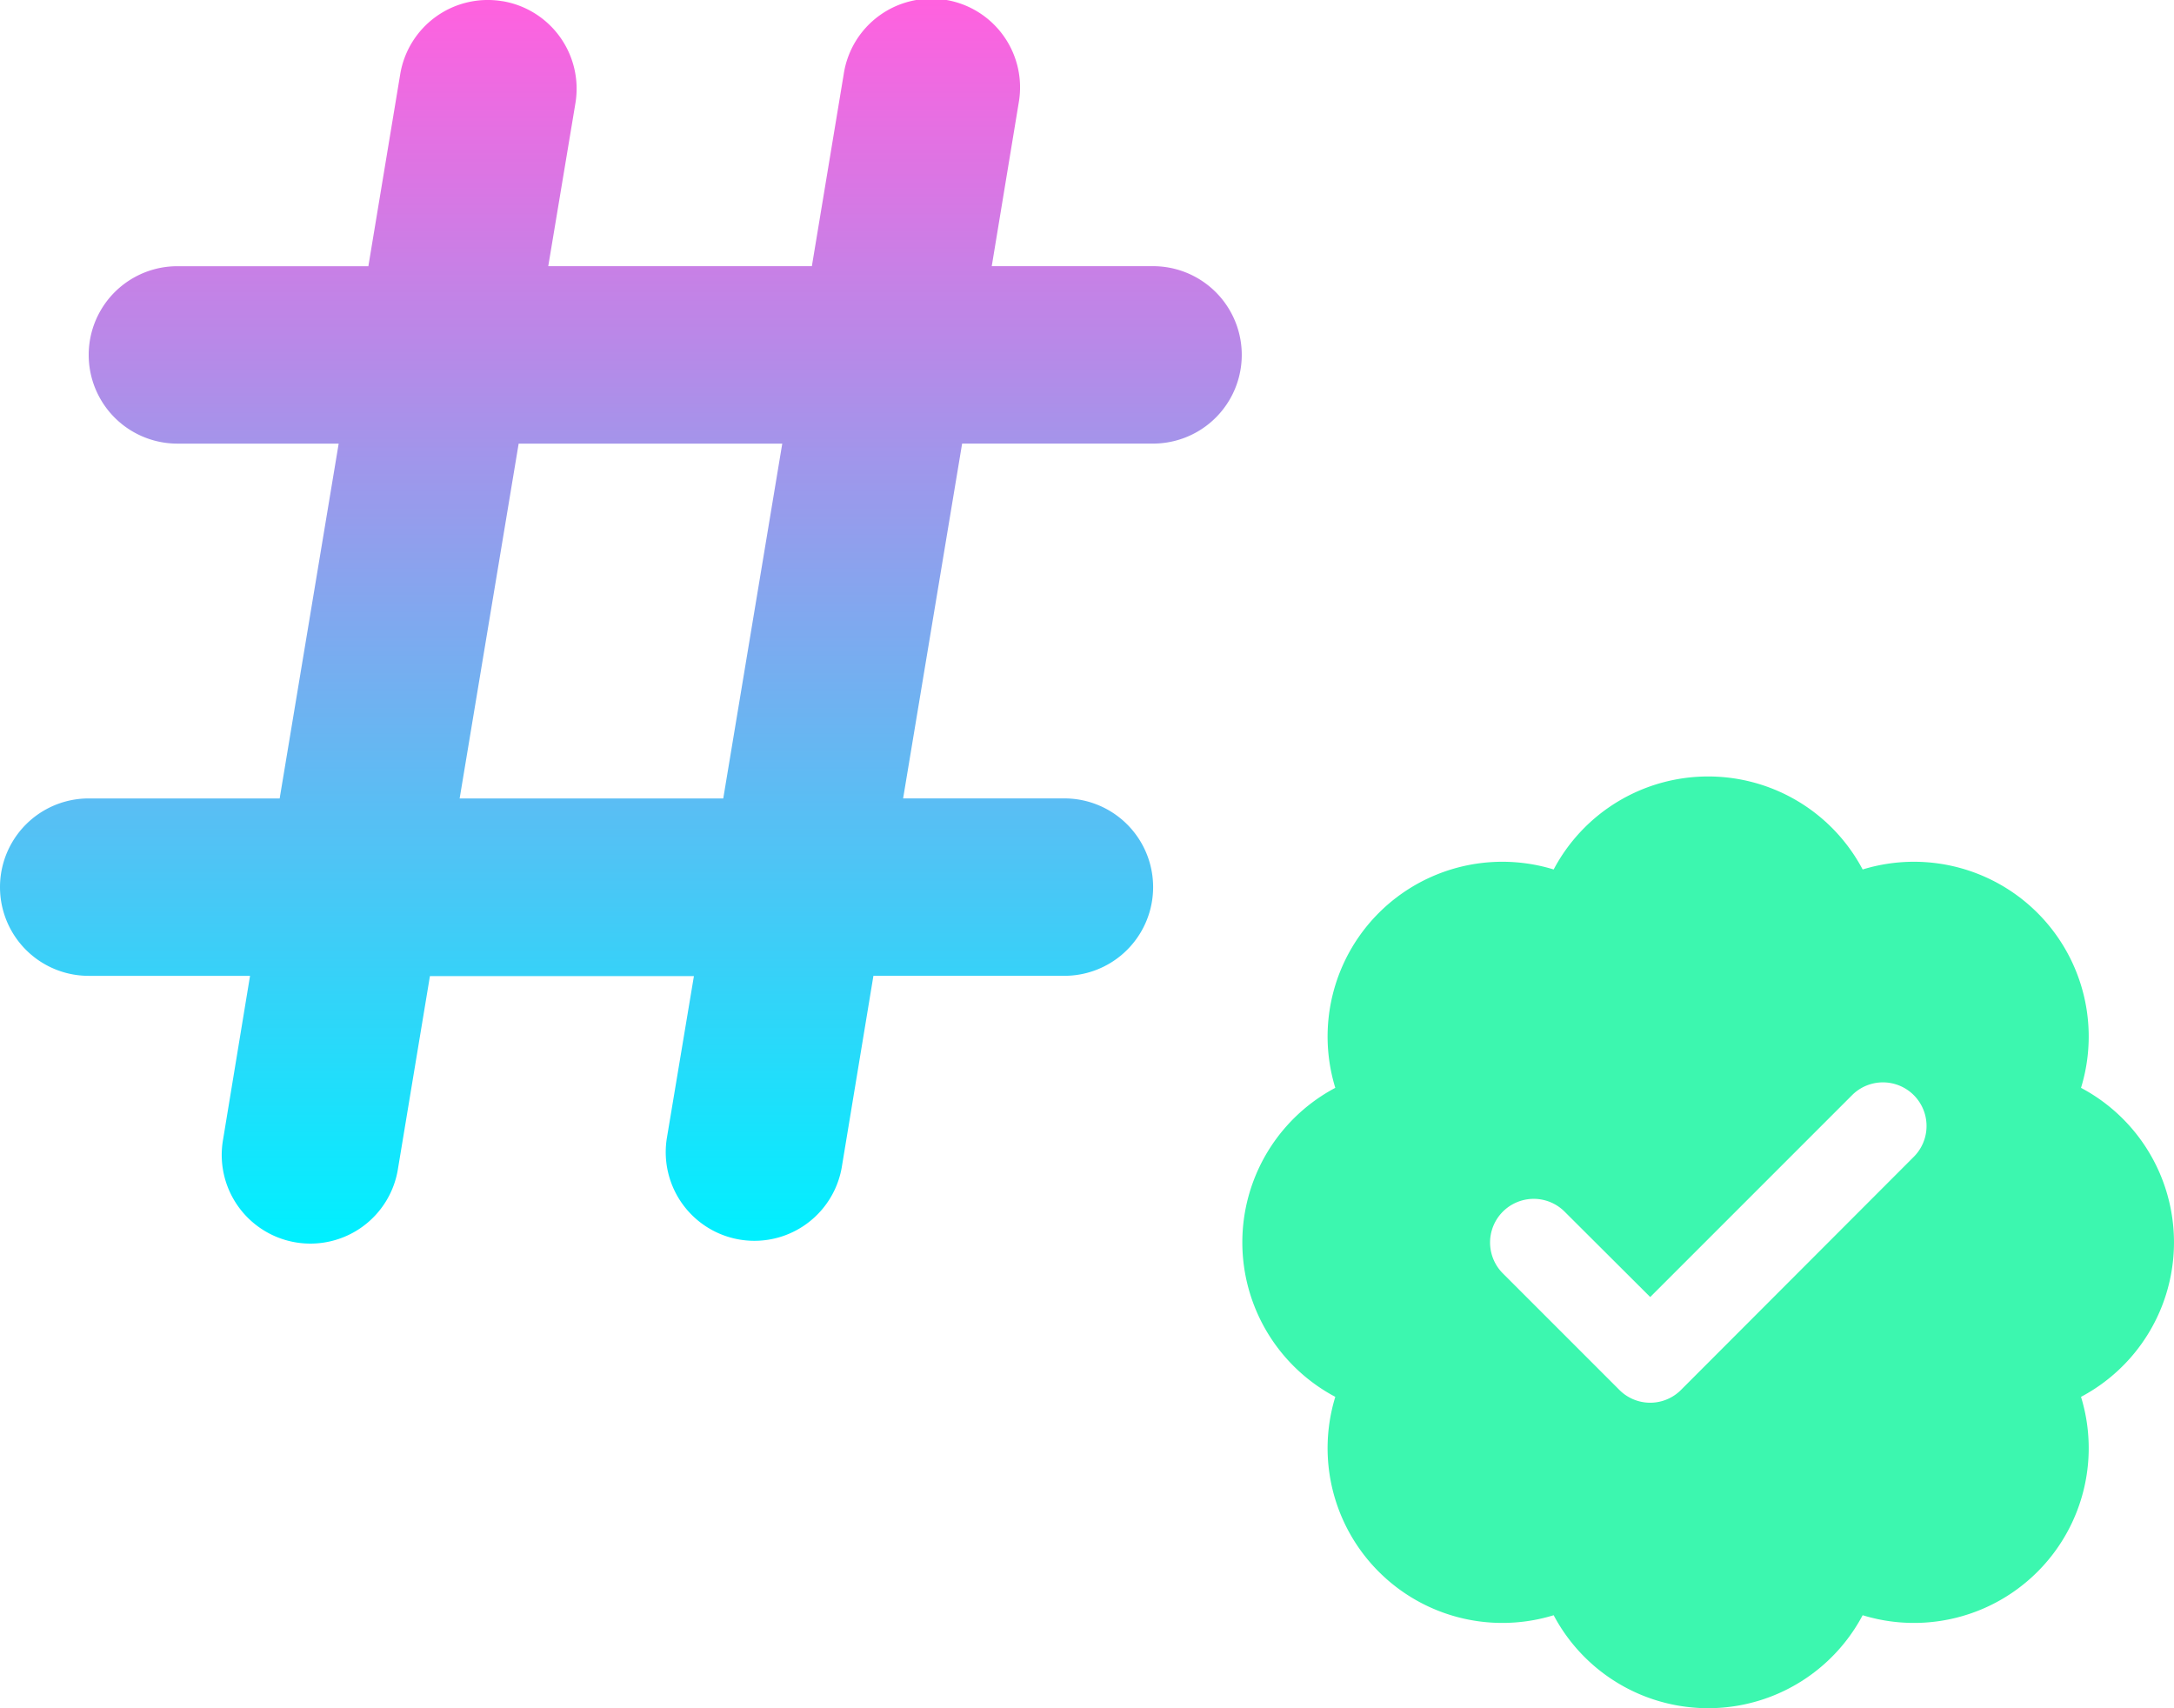 <svg xmlns="http://www.w3.org/2000/svg" xmlns:xlink="http://www.w3.org/1999/xlink" width="70" height="55" viewBox="0 0 70 55">
  <defs>
    <linearGradient id="linear-gradient" x1="0.5" x2="0.5" y2="1" gradientUnits="objectBoundingBox">
      <stop offset="0" stop-color="#ff61df"/>
      <stop offset="1" stop-color="#00f0ff"/>
    </linearGradient>
  </defs>
  <g id="Group_6868" data-name="Group 6868" transform="translate(21826 -15419)">
    <path id="hashtag-solid_1_" data-name="hashtag-solid (1)" d="M16.181,32a2.857,2.857,0,0,1,2.347,3.284l-.875,5.248h8.488l1.026-6.185a2.855,2.855,0,1,1,5.632.937l-.866,5.248h5.194a2.856,2.856,0,1,1,0,5.712H30.979l-1.9,11.424h5.194a2.856,2.856,0,1,1,0,5.712H28.123L27.1,69.566a2.855,2.855,0,0,1-5.632-.937l.875-5.239h-8.5l-1.026,6.185a2.855,2.855,0,1,1-5.632-.937l.866-5.257H2.856a2.856,2.856,0,1,1,0-5.712H9.005l1.9-11.424H5.712a2.856,2.856,0,1,1,0-5.712h6.149l1.026-6.185A2.857,2.857,0,0,1,16.172,32ZM16.7,46.245,14.8,57.669h8.488l1.9-11.424Z" transform="translate(-21826 15387.038)" fill="url(#linear-gradient)"/>
    <path id="badge-check-solid_1_" data-name="badge-check-solid (1)" d="M15,0a5.625,5.625,0,0,1,4.975,2.994,5.627,5.627,0,0,1,7.031,7.031,5.63,5.63,0,0,1,0,9.949,5.627,5.627,0,0,1-7.031,7.031,5.63,5.63,0,0,1-9.949,0,5.627,5.627,0,0,1-7.031-7.031,5.63,5.63,0,0,1,0-9.949,5.627,5.627,0,0,1,7.031-7.031A5.625,5.625,0,0,1,15,0Zm6.621,12.246a1.4,1.4,0,0,0-1.986-1.986l-6.5,6.5L10.377,14.01A1.4,1.4,0,1,0,8.391,16l3.75,3.75a1.4,1.4,0,0,0,1.986,0Z" transform="translate(-21786 15444)" fill="#3cf7af"/>
  </g>
</svg>

